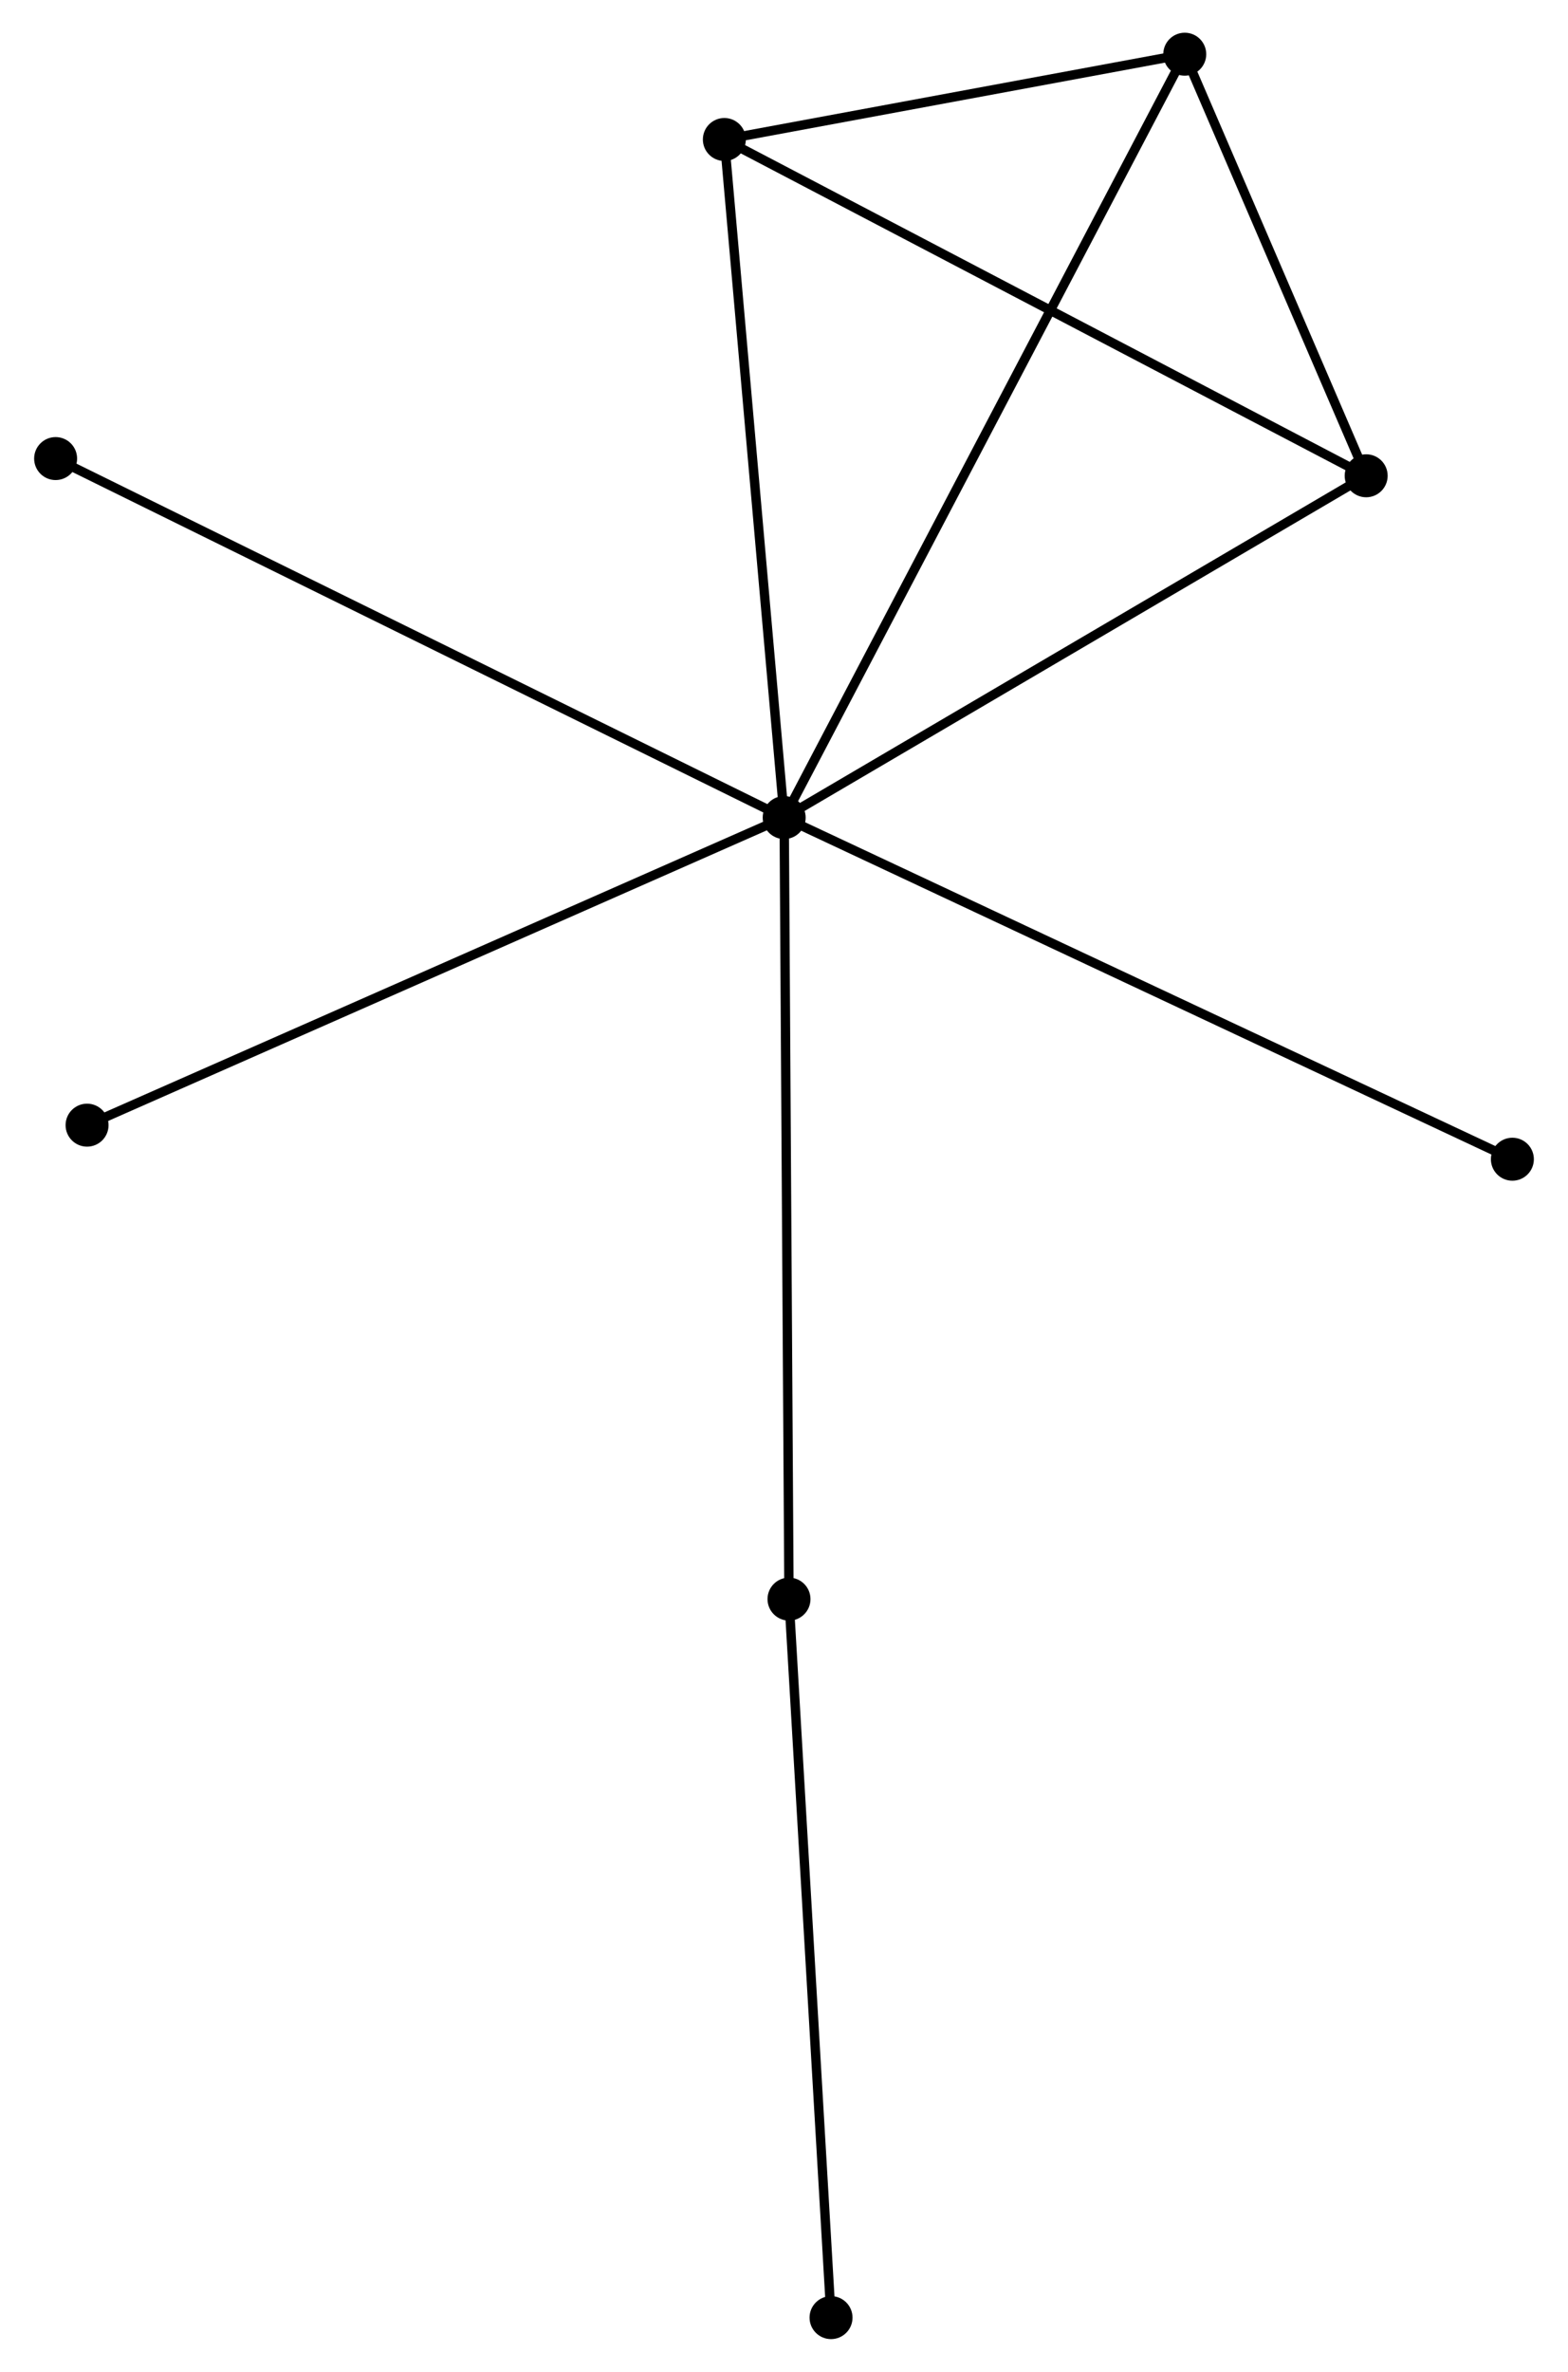 <?xml version="1.0" encoding="UTF-8" standalone="no"?>
<!DOCTYPE svg PUBLIC "-//W3C//DTD SVG 1.1//EN"
 "http://www.w3.org/Graphics/SVG/1.1/DTD/svg11.dtd">
<!-- Generated by graphviz version 2.36.0 (20140111.2315)
 -->
<!-- Title: %3 Pages: 1 -->
<svg width="168pt" height="254pt"
 viewBox="0.00 0.00 167.54 253.77" xmlns="http://www.w3.org/2000/svg" xmlns:xlink="http://www.w3.org/1999/xlink">
<g id="graph0" class="graph" transform="scale(1 1) rotate(0) translate(4 249.768)">
<title>%3</title>
<!-- 0 -->
<g id="node1" class="node"><title>0</title>
<ellipse fill="black" stroke="black" cx="79.789" cy="-162.293" rx="1.8" ry="1.8"/>
</g>
<!-- 1 -->
<g id="node2" class="node"><title>1</title>
<ellipse fill="black" stroke="black" cx="122.669" cy="-243.968" rx="1.8" ry="1.8"/>
</g>
<!-- 0&#45;&#45;1 -->
<g id="edge1" class="edge"><title>0&#45;&#45;1</title>
<path fill="none" stroke="black" d="M80.685,-163.999C86.265,-174.628 116.213,-231.67 121.779,-242.272"/>
</g>
<!-- 2 -->
<g id="node3" class="node"><title>2</title>
<ellipse fill="black" stroke="black" cx="142.089" cy="-198.863" rx="1.8" ry="1.8"/>
</g>
<!-- 0&#45;&#45;2 -->
<g id="edge2" class="edge"><title>0&#45;&#45;2</title>
<path fill="none" stroke="black" d="M81.586,-163.348C90.684,-168.688 131.568,-192.687 140.403,-197.873"/>
</g>
<!-- 3 -->
<g id="node4" class="node"><title>3</title>
<ellipse fill="black" stroke="black" cx="73.385" cy="-234.843" rx="1.8" ry="1.8"/>
</g>
<!-- 0&#45;&#45;3 -->
<g id="edge3" class="edge"><title>0&#45;&#45;3</title>
<path fill="none" stroke="black" d="M79.631,-164.086C78.752,-174.036 74.485,-222.388 73.562,-232.845"/>
</g>
<!-- 4 -->
<g id="node5" class="node"><title>4</title>
<ellipse fill="black" stroke="black" cx="80.305" cy="-78.675" rx="1.8" ry="1.8"/>
</g>
<!-- 0&#45;&#45;4 -->
<g id="edge4" class="edge"><title>0&#45;&#45;4</title>
<path fill="none" stroke="black" d="M79.802,-160.226C79.873,-148.657 80.222,-92.049 80.293,-80.67"/>
</g>
<!-- 6 -->
<g id="node6" class="node"><title>6</title>
<ellipse fill="black" stroke="black" cx="1.8" cy="-200.704" rx="1.8" ry="1.8"/>
</g>
<!-- 0&#45;&#45;6 -->
<g id="edge5" class="edge"><title>0&#45;&#45;6</title>
<path fill="none" stroke="black" d="M78.16,-163.095C68.01,-168.094 13.543,-194.92 3.42,-199.906"/>
</g>
<!-- 7 -->
<g id="node7" class="node"><title>7</title>
<ellipse fill="black" stroke="black" cx="5.166" cy="-129.384" rx="1.8" ry="1.8"/>
</g>
<!-- 0&#45;&#45;7 -->
<g id="edge6" class="edge"><title>0&#45;&#45;7</title>
<path fill="none" stroke="black" d="M77.944,-161.479C67.62,-156.926 17.102,-134.648 6.946,-130.169"/>
</g>
<!-- 8 -->
<g id="node8" class="node"><title>8</title>
<ellipse fill="black" stroke="black" cx="157.74" cy="-125.74" rx="1.8" ry="1.8"/>
</g>
<!-- 0&#45;&#45;8 -->
<g id="edge7" class="edge"><title>0&#45;&#45;8</title>
<path fill="none" stroke="black" d="M81.716,-161.389C92.501,-156.332 145.272,-131.587 155.881,-126.612"/>
</g>
<!-- 1&#45;&#45;2 -->
<g id="edge8" class="edge"><title>1&#45;&#45;2</title>
<path fill="none" stroke="black" d="M123.504,-242.03C126.698,-234.611 138.128,-208.063 141.28,-200.743"/>
</g>
<!-- 1&#45;&#45;3 -->
<g id="edge9" class="edge"><title>1&#45;&#45;3</title>
<path fill="none" stroke="black" d="M120.552,-243.576C112.445,-242.075 83.438,-236.704 75.44,-235.223"/>
</g>
<!-- 2&#45;&#45;3 -->
<g id="edge10" class="edge"><title>2&#45;&#45;3</title>
<path fill="none" stroke="black" d="M140.391,-199.752C130.968,-204.687 85.18,-228.666 75.277,-233.852"/>
</g>
<!-- 5 -->
<g id="node9" class="node"><title>5</title>
<ellipse fill="black" stroke="black" cx="84.805" cy="-1.8" rx="1.8" ry="1.8"/>
</g>
<!-- 4&#45;&#45;5 -->
<g id="edge11" class="edge"><title>4&#45;&#45;5</title>
<path fill="none" stroke="black" d="M80.416,-76.775C81.039,-66.139 84.085,-14.095 84.698,-3.634"/>
</g>
</g>
</svg>

